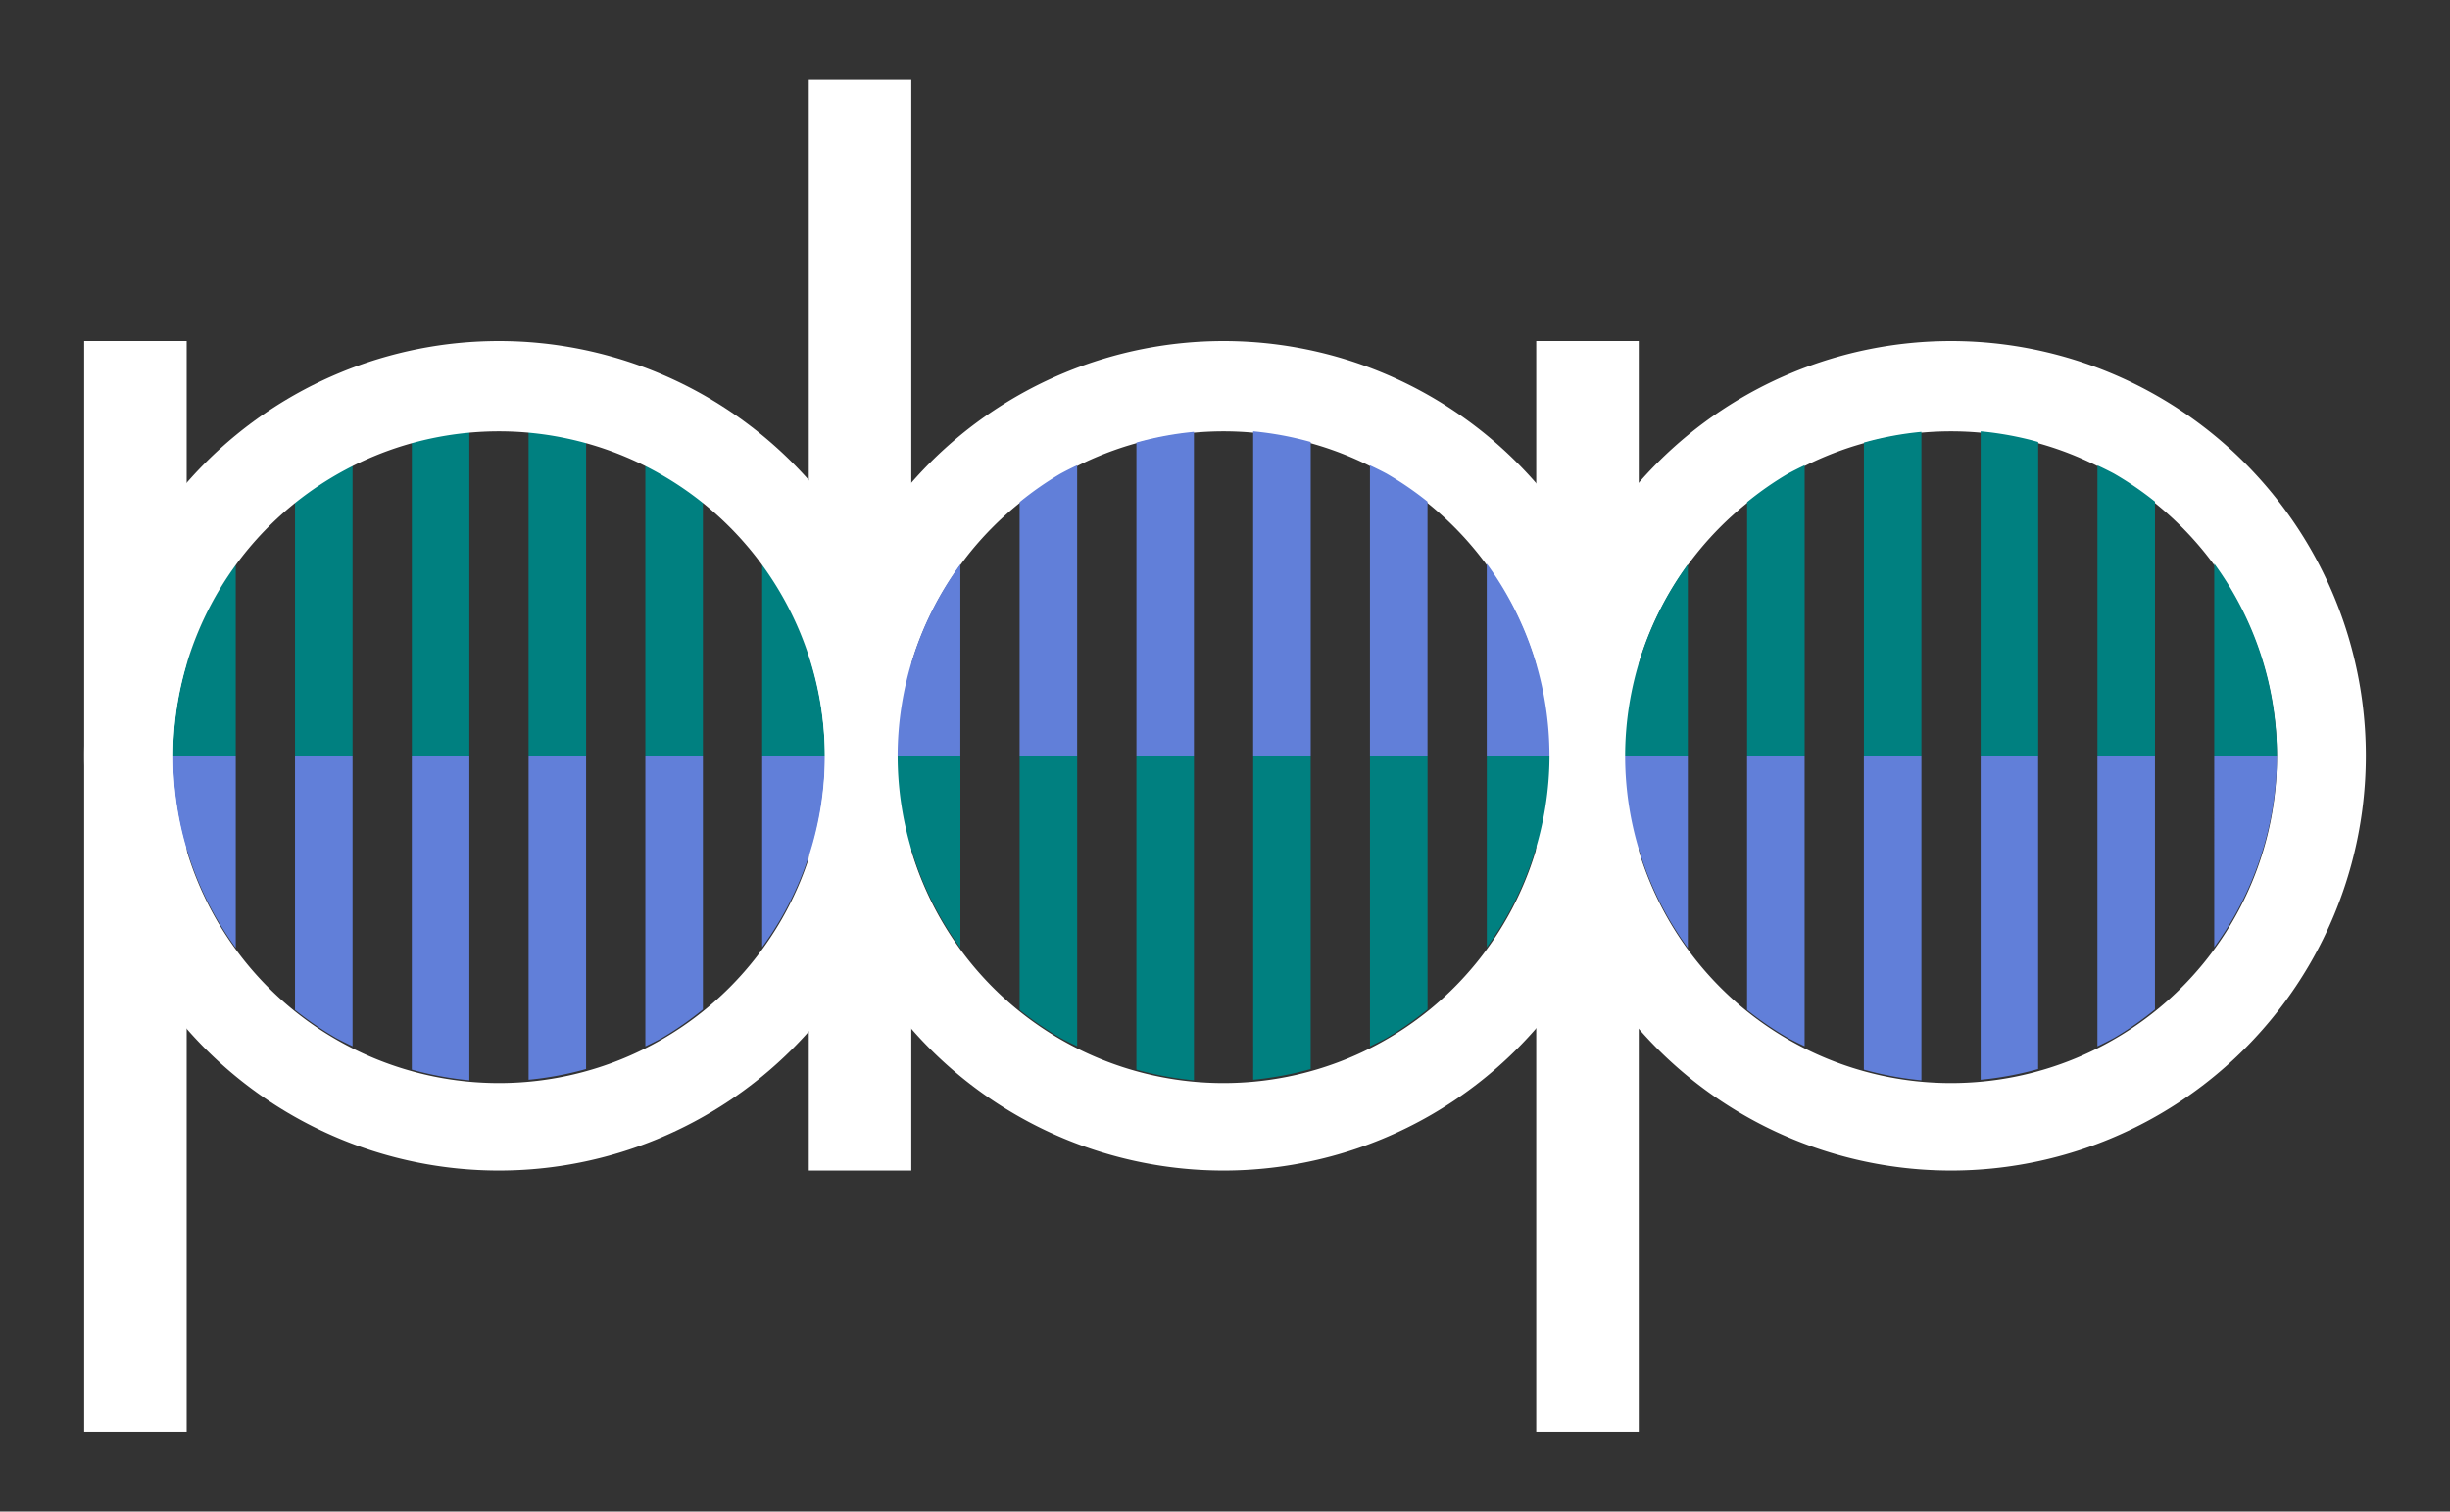 <?xml version="1.0" encoding="UTF-8" standalone="no"?>
<!-- Created with Inkscape (http://www.inkscape.org/) -->

<svg
   width="94mm"
   height="58mm"
   viewBox="0 0 94 58"
   version="1.1"
   id="svg1"
   inkscape:version="1.3.2 (091e20e, 2023-11-25, custom)"
   sodipodi:docname="pbp_dark_logo.svg"
   xml:space="preserve"
   inkscape:export-filename="pbp_dark_logo.png"
   inkscape:export-xdpi="300"
   inkscape:export-ydpi="300"
   xmlns:inkscape="http://www.inkscape.org/namespaces/inkscape"
   xmlns:sodipodi="http://sodipodi.sourceforge.net/DTD/sodipodi-0.dtd"
   xmlns="http://www.w3.org/2000/svg"
   xmlns:svg="http://www.w3.org/2000/svg"><rect x="0" y="0" width="94" height="58" fill="#333333" stroke="none"/><sodipodi:namedview
     id="namedview1"
     pagecolor="#ffffff"
     bordercolor="#000000"
     borderopacity="0.25"
     inkscape:showpageshadow="2"
     inkscape:pageopacity="0.0"
     inkscape:pagecheckerboard="0"
     inkscape:deskcolor="#d1d1d1"
     inkscape:document-units="mm"
     inkscape:zoom="1.3077309"
     inkscape:cx="172.81843"
     inkscape:cy="163.25989"
     inkscape:window-width="1366"
     inkscape:window-height="715"
     inkscape:window-x="-8"
     inkscape:window-y="-8"
     inkscape:window-maximized="1"
     inkscape:current-layer="layer1" /><defs
     id="defs1"><rect
       x="232.464"
       y="77.998"
       width="542.925"
       height="116.232"
       id="rect6" /><inkscape:path-effect
       effect="powermask"
       id="path-effect44"
       is_visible="true"
       lpeversion="1"
       uri="#mask-powermask-path-effect44"
       invert="false"
       hide_mask="false"
       background="true"
       background_color="#ffffffff" /><inkscape:path-effect
       effect="fillet_chamfer"
       id="path-effect16"
       is_visible="true"
       lpeversion="1"
       nodesatellites_param="F,0,0,1,0,5.403,0,1 @ F,0,0,1,0,0,0,1 @ F,0,0,1,0,3.698,0,1 @ F,0,0,1,0,1.412,0,1"
       radius="0"
       unit="px"
       method="auto"
       mode="F"
       chamfer_steps="1"
       flexible="false"
       use_knot_distance="true"
       apply_no_radius="true"
       apply_with_radius="true"
       only_selected="false"
       hide_knots="false" /><inkscape:perspective
       sodipodi:type="inkscape:persp3d"
       inkscape:vp_x="0 : -90.500004 : 1"
       inkscape:vp_y="0 : 999.99997 : 0"
       inkscape:vp_z="210 : -90.500004 : 1"
       inkscape:persp3d-origin="105 : -140.00002 : 1"
       id="perspective15" /><rect
       x="335.242"
       y="114.631"
       width="439.059"
       height="276.845"
       id="rect5" /><rect
       x="189.79"
       y="184.924"
       width="183.842"
       height="126.527"
       id="rect4" /><rect
       x="188.168"
       y="83.81"
       width="235.751"
       height="222.774"
       id="rect3" /><rect
       x="51.908"
       y="218.448"
       width="307.666"
       height="173.569"
       id="rect2" /><rect
       x="45.881"
       y="81.056"
       width="252.345"
       height="120.82"
       id="rect1" /><rect
       x="51.908"
       y="218.448"
       width="307.666"
       height="173.569"
       id="rect2-3" /><filter
       id="mask-powermask-path-effect46_inverse"
       inkscape:label="filtermask-powermask-path-effect46"
       style="color-interpolation-filters:sRGB"
       height="100"
       width="100"
       x="-50"
       y="-50"><feColorMatrix
         id="mask-powermask-path-effect46_primitive1"
         values="1"
         type="saturate"
         result="fbSourceGraphic" /><feColorMatrix
         id="mask-powermask-path-effect46_primitive2"
         values="-1 0 0 0 1 0 -1 0 0 1 0 0 -1 0 1 0 0 0 1 0 "
         in="fbSourceGraphic" /></filter></defs><g
     inkscape:label="Livello 1"
     inkscape:groupmode="layer"
     id="layer1"
     transform="translate(-10.864,-32.24)"><rect
       style="fill:#ffffff;fill-opacity:1;stroke:#617fd9;stroke-width:0;stroke-linecap:round;stroke-linejoin:round;stroke-dasharray:none;paint-order:stroke fill markers"
       id="rect9-3"
       width="3.933"
       height="41.847"
       x="69.806"
       y="45.325"
       inkscape:export-filename="rect9.png"
       inkscape:export-xdpi="600"
       inkscape:export-ydpi="600" /><path
       id="path5-0"
       style="fill:#ffffff;fill-opacity:1;stroke:#617fd9;stroke-width:0;stroke-linecap:round;stroke-linejoin:round;stroke-dasharray:none;paint-order:stroke fill markers"
       d="M 57.809,45.325 A 15.915,15.915 0 0 0 41.895,61.24 15.915,15.915 0 0 0 57.809,77.155 15.915,15.915 0 0 0 73.724,61.24 15.915,15.915 0 0 0 57.809,45.325 Z m 0,3.465 A 12.505,12.505 0 0 1 70.313,61.294 12.505,12.505 0 0 1 57.809,73.799 12.505,12.505 0 0 1 45.304,61.294 12.505,12.505 0 0 1 57.809,48.79 Z" /><rect
       style="fill:#ffffff;fill-opacity:1;stroke:#617fd9;stroke-width:0;stroke-linecap:round;stroke-linejoin:round;stroke-dasharray:none;paint-order:stroke fill markers"
       id="rect9-4"
       width="3.933"
       height="41.847"
       x="41.895"
       y="-77.155"
       transform="scale(1,-1)" /><rect
       style="fill:#ffffff;fill-opacity:1;stroke:#617fd9;stroke-width:0;stroke-linecap:round;stroke-linejoin:round;stroke-dasharray:none;paint-order:stroke fill markers"
       id="rect9"
       width="3.933"
       height="41.847"
       x="14.093"
       y="45.325" /><path
       id="path7-4-1-3-2-9"
       style="fill:#008080;fill-opacity:1;stroke:#617fd9;stroke-width:0;stroke-linecap:round;stroke-linejoin:round;stroke-dasharray:none;paint-order:stroke fill markers"
       d="m 31.144,48.79 v 12.45 h 2.208 V 49.199 a 12.505,12.505 0 0 0 -2.208,-0.409 z m -2.273,0.02 a 12.505,12.505 0 0 0 -2.206,0.411 v 12.019 h 2.206 z m -4.48,1.282 a 12.505,12.505 0 0 0 -0.636,0.32 12.505,12.505 0 0 0 -1.572,1.095 v 9.734 h 2.208 z m 11.234,0.006 v 11.143 h 2.208 v -9.753 a 12.505,12.505 0 0 0 -1.573,-1.076 12.505,12.505 0 0 0 -0.634,-0.314 z m 4.481,3.769 v 7.374 h 2.406 a 12.505,12.505 0 0 0 -2.406,-7.374 z m -20.197,0.027 a 12.505,12.505 0 0 0 -2.406,7.347 h 2.406 z" /><path
       id="path7-4-1-3-2-9-7"
       style="fill:#617fd9;fill-opacity:1;stroke:#617fd9;stroke-width:0;stroke-linecap:round;stroke-linejoin:round;stroke-dasharray:none;paint-order:stroke fill markers"
       d="m 28.872,73.691 v -12.45 h -2.208 v 12.042 a 12.505,12.505 0 0 0 2.208,0.409 z m 2.273,-0.02 a 12.505,12.505 0 0 0 2.206,-0.411 V 61.24 h -2.206 z m 4.48,-1.282 a 12.505,12.505 0 0 0 0.636,-0.32 12.505,12.505 0 0 0 1.572,-1.095 V 61.24 h -2.208 z m -11.234,-0.006 V 61.24 h -2.208 v 9.753 a 12.505,12.505 0 0 0 1.573,1.076 12.505,12.505 0 0 0 0.634,0.314 z m -4.481,-3.769 v -7.374 h -2.406 a 12.505,12.505 0 0 0 2.406,7.374 z m 20.197,-0.027 a 12.505,12.505 0 0 0 2.406,-7.347 h -2.406 z" /><path
       id="path5"
       style="fill:#ffffff;fill-opacity:1;stroke:#617fd9;stroke-width:0;stroke-linecap:round;stroke-linejoin:round;stroke-dasharray:none;paint-order:stroke fill markers"
       d="M 30.008,45.325 A 15.915,15.915 0 0 0 14.093,61.24 15.915,15.915 0 0 0 30.008,77.155 15.915,15.915 0 0 0 45.922,61.24 15.915,15.915 0 0 0 30.008,45.325 Z m 0,3.465 A 12.505,12.505 0 0 1 42.513,61.294 12.505,12.505 0 0 1 30.008,73.799 12.505,12.505 0 0 1 17.504,61.294 12.505,12.505 0 0 1 30.008,48.79 Z" /><path
       id="path5-2"
       style="fill:#ffffff;fill-opacity:1;stroke:#617fd9;stroke-width:0;stroke-linecap:round;stroke-linejoin:round;stroke-dasharray:none;paint-order:stroke fill markers"
       d="M 85.72,45.325 A 15.915,15.915 0 0 0 69.806,61.24 15.915,15.915 0 0 0 85.72,77.155 15.915,15.915 0 0 0 101.635,61.24 15.915,15.915 0 0 0 85.72,45.325 Z m 0,3.465 A 12.505,12.505 0 0 1 98.224,61.294 12.505,12.505 0 0 1 85.72,73.799 12.505,12.505 0 0 1 73.215,61.294 12.505,12.505 0 0 1 85.72,48.79 Z" /><path
       id="path7-4-1-3-2-9-7-6-1"
       style="fill:#617fd9;fill-opacity:1;stroke:#617fd9;stroke-width:0;stroke-linecap:round;stroke-linejoin:round;stroke-dasharray:none;paint-order:stroke fill markers"
       d="m 58.945,48.79 v 12.45 h 2.208 V 49.199 a 12.505,12.505 0 0 0 -2.208,-0.409 z m -2.273,0.02 a 12.505,12.505 0 0 0 -2.206,0.411 v 12.019 h 2.206 z m -4.48,1.282 a 12.505,12.505 0 0 0 -0.636,0.32 12.505,12.505 0 0 0 -1.572,1.095 v 9.734 h 2.208 z m 11.234,0.006 v 11.143 h 2.208 V 51.487 A 12.505,12.505 0 0 0 64.061,50.411 12.505,12.505 0 0 0 63.427,50.097 Z m 4.481,3.769 v 7.374 h 2.406 a 12.505,12.505 0 0 0 -2.406,-7.374 z m -20.197,0.027 a 12.505,12.505 0 0 0 -2.406,7.347 h 2.406 z" /><path
       id="path7-4-1-3-2-9-3-9"
       style="fill:#008080;fill-opacity:1;stroke:#617fd9;stroke-width:0;stroke-linecap:round;stroke-linejoin:round;stroke-dasharray:none;paint-order:stroke fill markers"
       d="m 56.673,73.691 v -12.45 h -2.208 v 12.042 a 12.505,12.505 0 0 0 2.208,0.409 z m 2.273,-0.02 a 12.505,12.505 0 0 0 2.206,-0.411 V 61.24 h -2.206 z M 63.427,72.389 a 12.505,12.505 0 0 0 0.636,-0.32 12.505,12.505 0 0 0 1.572,-1.095 V 61.24 H 63.427 Z m -11.234,-0.006 V 61.24 H 49.984 v 9.753 a 12.505,12.505 0 0 0 1.573,1.076 12.505,12.505 0 0 0 0.634,0.314 z m -4.481,-3.769 V 61.24 H 45.305 a 12.505,12.505 0 0 0 2.406,7.374 z m 20.197,-0.027 a 12.505,12.505 0 0 0 2.406,-7.347 h -2.406 z" /><path
       id="path7-4-1-3-2-9-3"
       style="fill:#008080;fill-opacity:1;stroke:#617fd9;stroke-width:0;stroke-linecap:round;stroke-linejoin:round;stroke-dasharray:none;paint-order:stroke fill markers"
       d="m 86.857,48.79 v 12.45 h 2.208 V 49.199 a 12.505,12.505 0 0 0 -2.208,-0.409 z m -2.273,0.02 a 12.505,12.505 0 0 0 -2.206,0.411 v 12.019 h 2.206 z m -4.48,1.282 a 12.505,12.505 0 0 0 -0.636,0.32 12.505,12.505 0 0 0 -1.572,1.095 v 9.734 h 2.208 z m 11.234,0.006 v 11.143 h 2.208 V 51.487 A 12.505,12.505 0 0 0 91.972,50.411 12.505,12.505 0 0 0 91.338,50.097 Z m 4.481,3.769 v 7.374 h 2.406 a 12.505,12.505 0 0 0 -2.406,-7.374 z m -20.197,0.027 a 12.505,12.505 0 0 0 -2.406,7.347 h 2.406 z" /><path
       id="path7-4-1-3-2-9-7-6"
       style="fill:#617fd9;fill-opacity:1;stroke:#617fd9;stroke-width:0;stroke-linecap:round;stroke-linejoin:round;stroke-dasharray:none;paint-order:stroke fill markers"
       d="m 84.584,73.691 v -12.45 h -2.208 v 12.042 a 12.505,12.505 0 0 0 2.208,0.409 z m 2.273,-0.02 a 12.505,12.505 0 0 0 2.206,-0.411 V 61.24 h -2.206 z m 4.48,-1.282 a 12.505,12.505 0 0 0 0.636,-0.32 12.505,12.505 0 0 0 1.572,-1.095 v -9.734 h -2.208 z m -11.234,-0.006 V 61.24 h -2.208 v 9.753 a 12.505,12.505 0 0 0 1.573,1.076 12.505,12.505 0 0 0 0.634,0.314 z m -4.481,-3.769 v -7.374 h -2.406 a 12.505,12.505 0 0 0 2.406,7.374 z m 20.197,-0.027 a 12.505,12.505 0 0 0 2.406,-7.347 h -2.406 z" /></g></svg>
